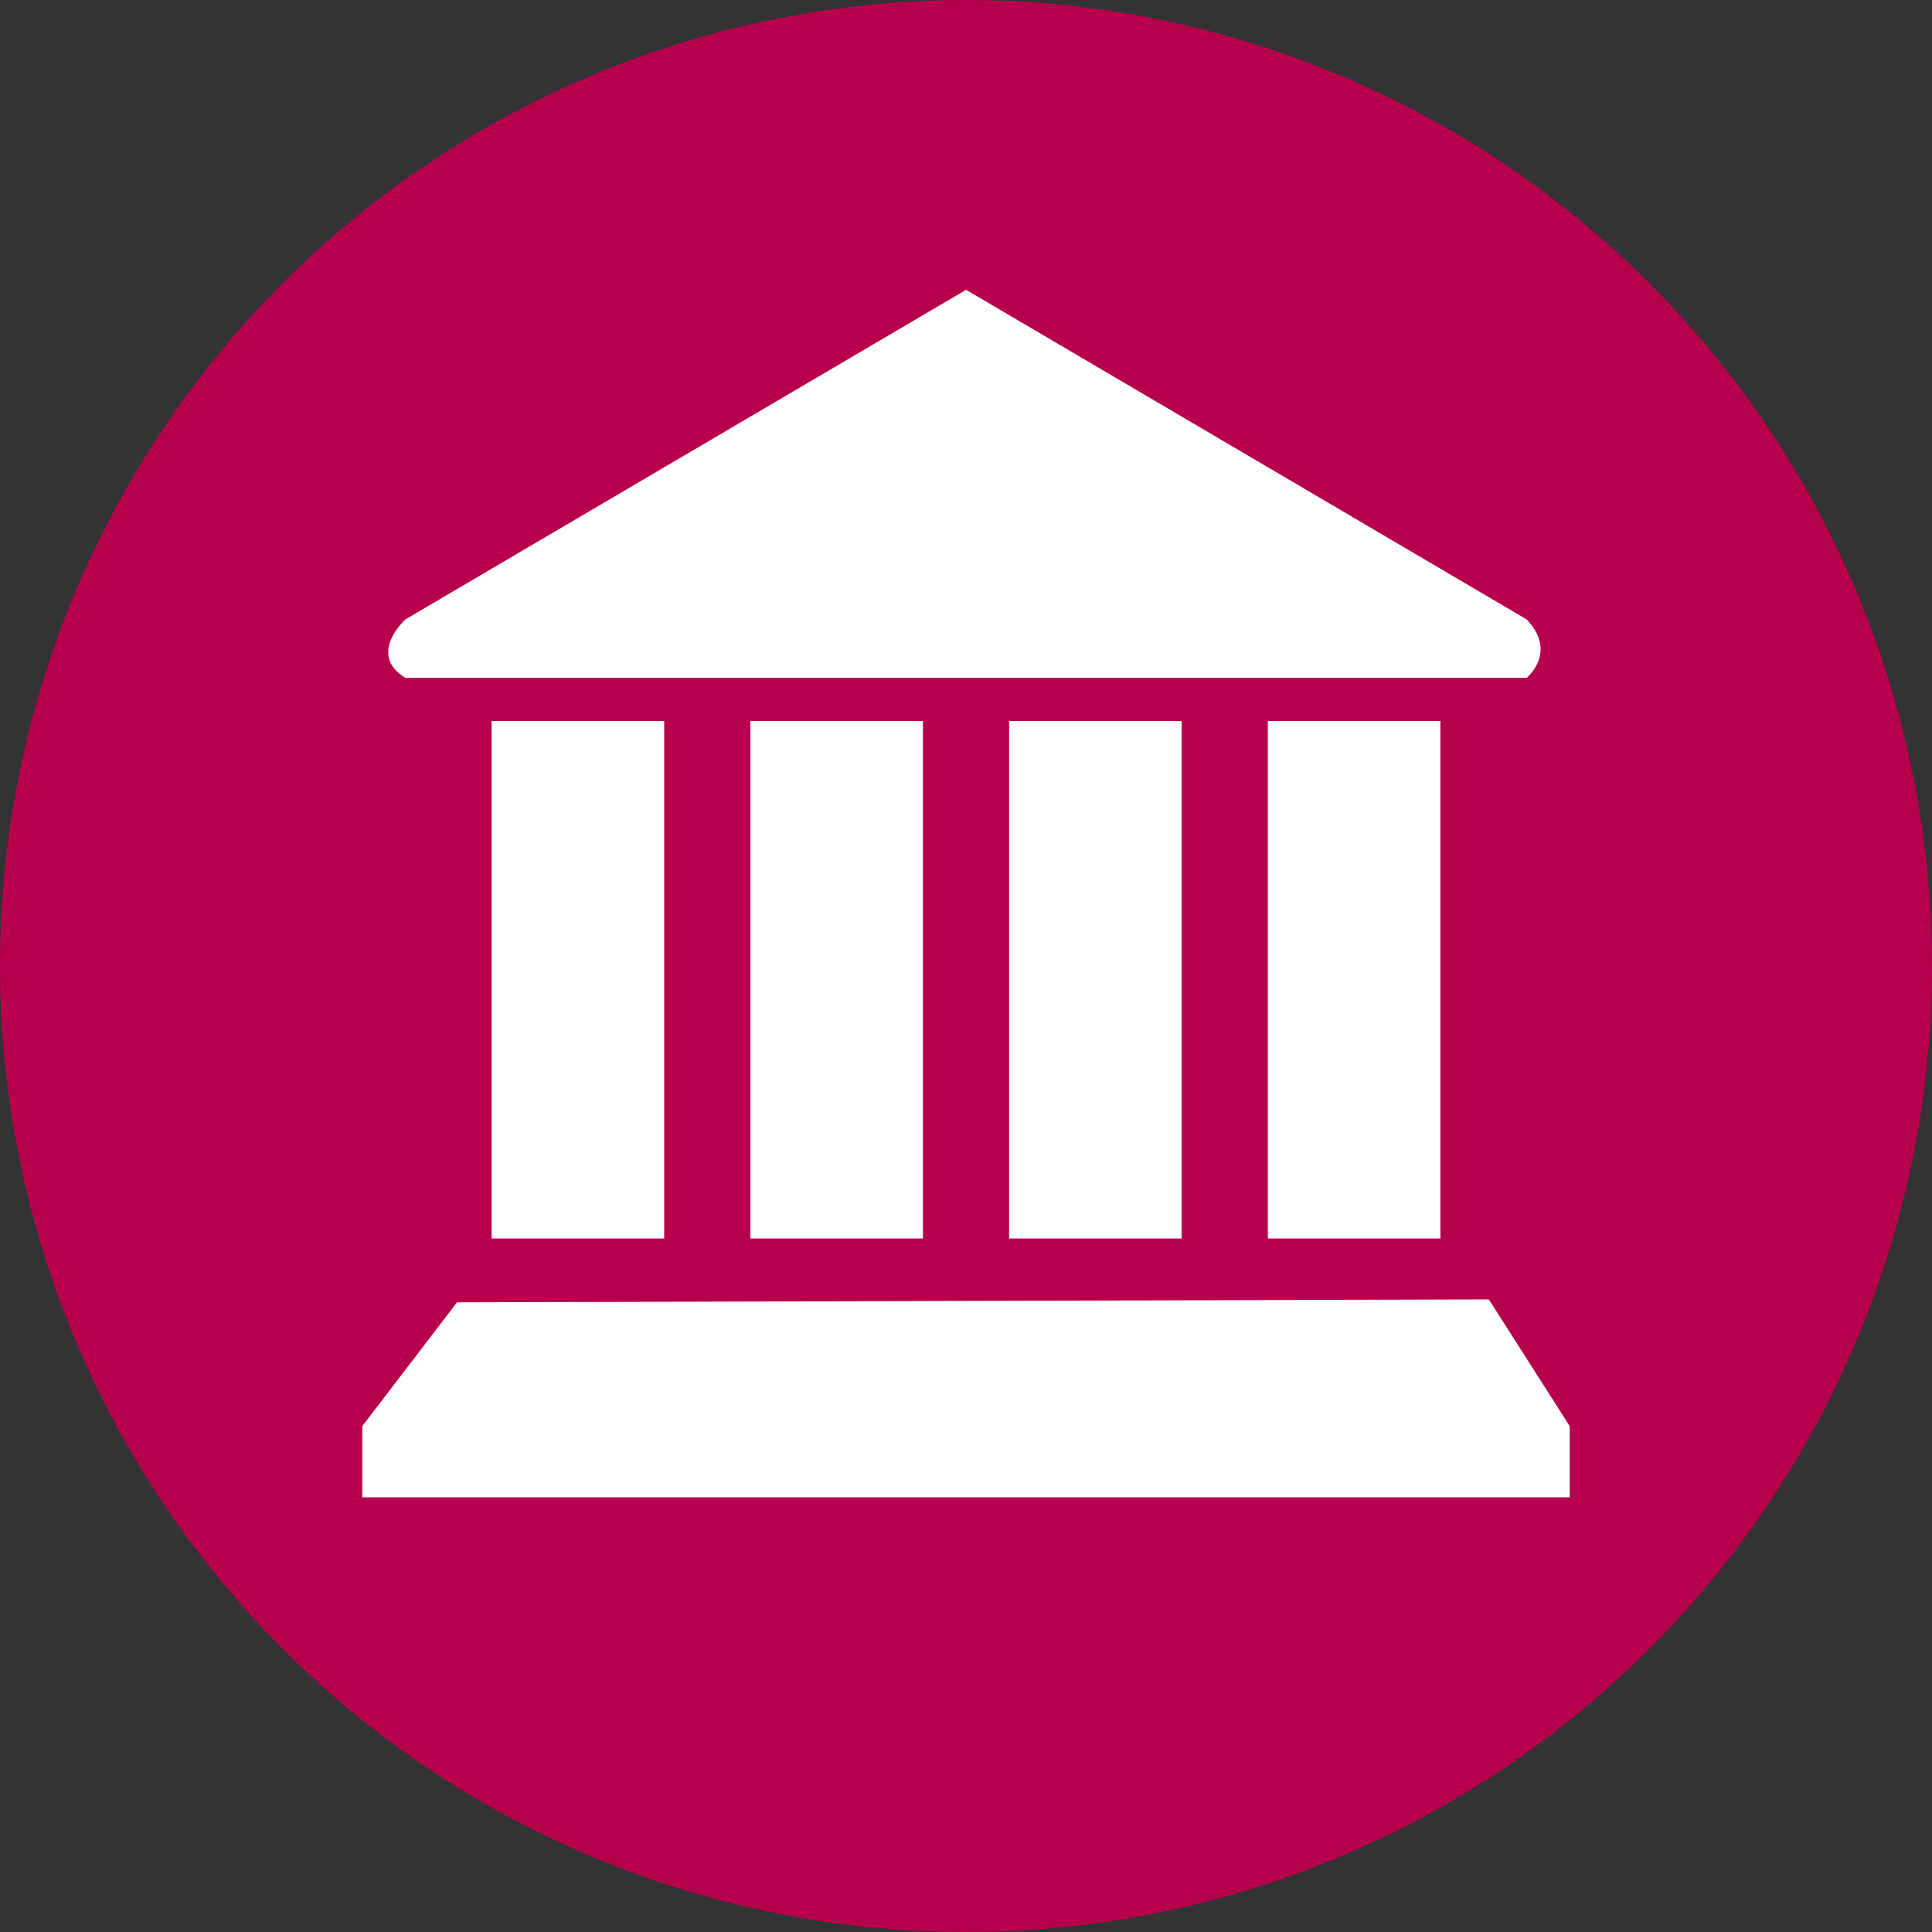 <?xml version="1.0" encoding="UTF-8" standalone="no"?><svg xmlns:android="http://schemas.android.com/apk/res/android" height="80" width="80" xmlns="http://www.w3.org/2000/svg">
    <rect width="100%" height="100%" fill="#333333" stroke="none"/>
    <path d="M40,40m-40,0a40,40 0,1 1,80 0a40,40 0,1 1,-80 0" fill="#B7004D"/>
    <path d="M48.927,51.284V29.856H41.785V51.284H48.927ZM59.643,51.284V29.856H52.499V51.284H59.643ZM63.216,25.649L40.003,12L16.786,25.649C16.786,25.649 15.185,27.093 16.786,28.069H63.216C63.216,28.069 64.514,27.007 63.216,25.649ZM38.217,51.284V29.856H31.073V51.284H38.217ZM27.503,51.284V29.856H20.357V51.284H27.503ZM61.65,53.806L18.925,53.926L15.002,59.051V62H64.998V59.051L61.65,53.806Z" fill="#ffffff"/>
</svg>